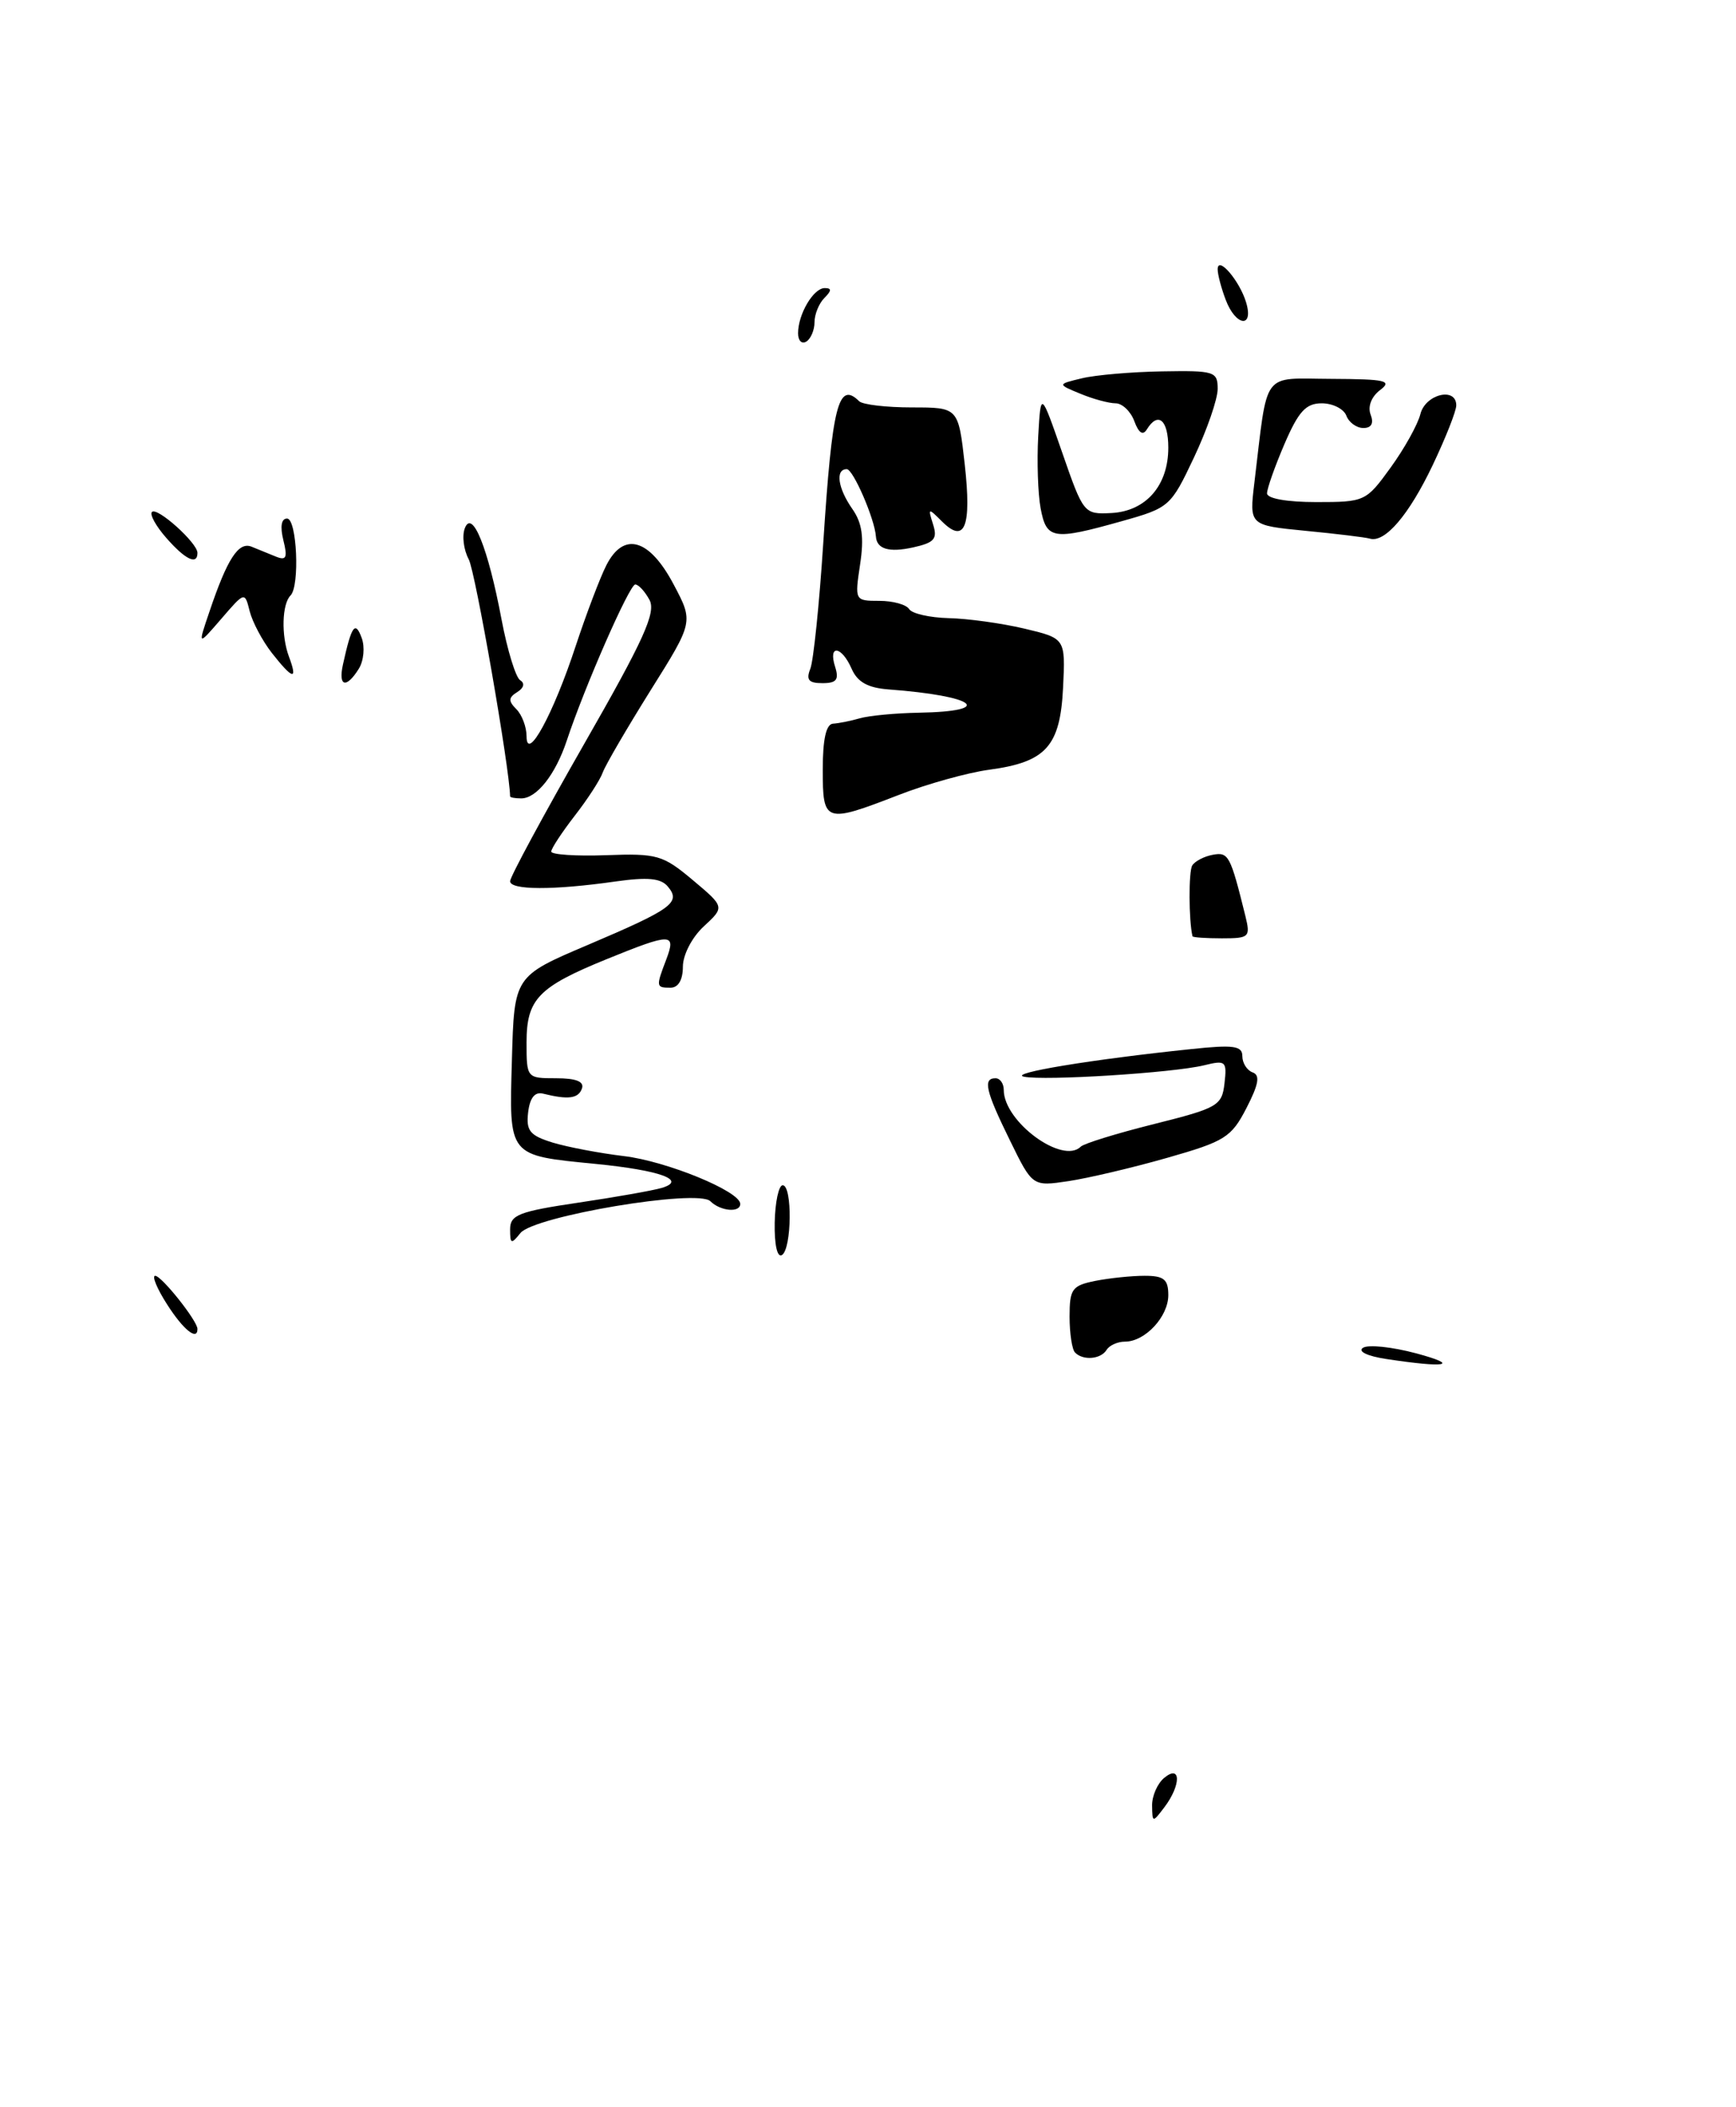 <?xml version="1.0" encoding="UTF-8" standalone="no"?>
<!DOCTYPE svg PUBLIC "-//W3C//DTD SVG 1.1//EN" "http://www.w3.org/Graphics/SVG/1.1/DTD/svg11.dtd" >
<svg xmlns="http://www.w3.org/2000/svg" xmlns:xlink="http://www.w3.org/1999/xlink" version="1.1" viewBox="0 0 211 256">
 <g >
 <path fill="currentColor"
d=" M 134.50 164.00 C 134.84 163.45 135.84 163.00 136.73 163.00 C 139.18 163.00 142.00 159.97 142.00 157.35 C 142.00 155.43 141.47 155.00 139.12 155.00 C 137.54 155.00 134.84 155.28 133.12 155.62 C 130.30 156.19 130.00 156.60 130.00 159.96 C 130.00 162.00 130.30 163.97 130.67 164.33 C 131.66 165.33 133.80 165.14 134.50 164.00 Z  M 151.36 111.25 C 149.54 103.91 149.32 103.50 147.41 103.85 C 146.36 104.04 145.23 104.63 144.91 105.15 C 144.46 105.88 144.48 111.80 144.94 113.75 C 144.97 113.89 146.58 114.00 148.52 114.00 C 151.86 114.00 152.00 113.86 151.36 111.25 Z  M 109.24 96.58 C 112.68 95.24 117.62 93.87 120.21 93.52 C 127.14 92.59 128.86 90.69 129.21 83.53 C 129.50 77.56 129.50 77.56 124.50 76.37 C 121.75 75.72 117.61 75.15 115.31 75.10 C 113.00 75.04 110.84 74.55 110.50 74.00 C 110.16 73.45 108.53 73.00 106.88 73.00 C 103.89 73.00 103.88 72.97 104.54 68.57 C 105.04 65.28 104.79 63.54 103.60 61.84 C 101.83 59.31 101.50 57.00 102.92 57.00 C 103.70 57.00 106.32 63.06 106.46 65.17 C 106.56 66.71 108.04 67.15 110.97 66.51 C 113.57 65.93 113.97 65.48 113.41 63.71 C 112.77 61.69 112.81 61.67 114.50 63.36 C 117.27 66.12 118.10 64.02 117.26 56.43 C 116.48 49.50 116.48 49.50 110.84 49.50 C 107.73 49.50 104.85 49.16 104.43 48.75 C 101.89 46.25 101.15 49.20 100.06 66.00 C 99.58 73.42 98.87 80.29 98.49 81.25 C 97.95 82.60 98.29 83.00 99.96 83.00 C 101.68 83.00 102.00 82.58 101.50 81.00 C 100.63 78.26 102.29 78.46 103.51 81.25 C 104.22 82.87 105.48 83.57 108.00 83.76 C 118.62 84.55 121.05 86.42 111.67 86.59 C 108.82 86.64 105.60 86.95 104.50 87.27 C 103.40 87.59 101.94 87.88 101.25 87.92 C 100.41 87.97 100.00 89.81 100.00 93.50 C 100.00 99.98 100.24 100.06 109.24 96.58 Z  M 140.03 219.37 C 140.01 218.20 140.68 216.68 141.50 216.00 C 143.55 214.30 143.57 216.86 141.53 219.56 C 140.09 221.46 140.06 221.46 140.03 219.37 Z  M 168.50 165.11 C 166.18 164.76 164.99 164.18 165.66 163.75 C 166.30 163.33 169.22 163.64 172.16 164.43 C 177.57 165.89 175.80 166.22 168.50 165.11 Z  M 20.30 158.46 C 19.08 156.56 18.44 155.00 18.86 155.00 C 19.64 155.00 24.00 160.48 24.00 161.46 C 24.00 162.95 22.26 161.54 20.30 158.46 Z  M 94.16 148.54 C 94.21 146.04 94.65 144.00 95.13 144.00 C 96.32 144.00 96.24 151.73 95.04 152.48 C 94.47 152.83 94.11 151.22 94.16 148.54 Z  M 62.00 149.36 C 62.00 147.60 63.05 147.19 70.25 146.12 C 74.79 145.45 79.36 144.64 80.41 144.33 C 83.57 143.39 80.24 142.18 72.42 141.41 C 61.68 140.35 61.88 140.60 62.22 128.75 C 62.50 118.60 62.50 118.60 71.45 114.80 C 81.70 110.44 82.79 109.65 81.18 107.72 C 80.33 106.69 78.74 106.54 74.77 107.10 C 67.26 108.17 62.00 108.15 62.00 107.06 C 62.00 106.54 66.04 99.06 70.97 90.44 C 78.27 77.70 79.76 74.41 78.94 72.88 C 78.38 71.85 77.61 71.01 77.21 71.01 C 76.50 71.03 71.06 83.42 68.88 90.00 C 67.51 94.11 65.23 97.00 63.35 97.00 C 62.61 97.00 62.00 96.89 62.00 96.75 C 61.93 93.28 57.78 69.45 56.97 67.95 C 56.35 66.79 56.14 65.09 56.50 64.17 C 57.41 61.82 59.32 66.57 60.96 75.26 C 61.66 78.98 62.68 82.30 63.22 82.64 C 63.82 83.01 63.68 83.58 62.87 84.08 C 61.79 84.75 61.77 85.17 62.76 86.16 C 63.44 86.84 64.00 88.32 64.00 89.45 C 64.01 92.71 67.26 86.75 69.97 78.49 C 71.24 74.65 72.91 70.23 73.69 68.69 C 75.80 64.53 78.93 65.42 81.89 71.03 C 84.29 75.56 84.29 75.56 79.07 83.88 C 76.21 88.46 73.59 92.94 73.26 93.85 C 72.94 94.76 71.39 97.14 69.83 99.14 C 68.28 101.15 67.00 103.09 67.00 103.46 C 67.00 103.83 69.99 104.03 73.65 103.90 C 79.87 103.67 80.56 103.87 84.20 106.92 C 88.09 110.19 88.09 110.19 85.54 112.55 C 84.10 113.88 83.00 116.01 83.00 117.45 C 83.00 119.05 82.44 120.00 81.50 120.00 C 79.73 120.00 79.71 119.89 80.98 116.57 C 82.20 113.34 81.61 113.33 73.81 116.50 C 65.42 119.91 64.00 121.38 64.00 126.65 C 64.00 130.97 64.02 131.00 67.58 131.00 C 70.02 131.00 71.03 131.40 70.73 132.25 C 70.30 133.47 69.07 133.63 66.00 132.87 C 65.00 132.62 64.40 133.38 64.19 135.15 C 63.93 137.39 64.40 137.96 67.19 138.82 C 69.01 139.37 72.91 140.11 75.85 140.46 C 81.03 141.08 89.92 144.72 89.97 146.25 C 90.01 147.37 87.56 147.16 86.34 145.94 C 84.81 144.41 64.90 147.75 63.25 149.81 C 62.14 151.20 62.00 151.15 62.00 149.36 Z  M 122.75 138.55 C 119.79 132.53 119.44 131.00 121.00 131.00 C 121.55 131.00 122.00 131.64 122.00 132.42 C 122.00 136.27 129.14 141.52 131.36 139.31 C 131.74 138.93 135.75 137.69 140.28 136.56 C 148.03 134.62 148.52 134.33 148.83 131.62 C 149.14 128.91 148.98 128.78 146.33 129.43 C 142.56 130.35 126.92 131.33 124.45 130.81 C 122.52 130.39 132.64 128.72 144.75 127.46 C 149.95 126.91 151.00 127.06 151.00 128.32 C 151.00 129.15 151.56 130.04 152.25 130.29 C 153.18 130.62 152.99 131.73 151.50 134.62 C 149.66 138.19 148.88 138.67 141.86 140.67 C 137.66 141.87 132.25 143.14 129.86 143.50 C 125.49 144.15 125.49 144.15 122.75 138.55 Z  M 41.68 80.75 C 42.73 75.99 43.17 75.37 43.96 77.50 C 44.37 78.60 44.21 80.29 43.61 81.25 C 42.09 83.69 41.09 83.43 41.68 80.75 Z  M 33.05 79.34 C 31.90 77.87 30.69 75.59 30.35 74.27 C 29.75 71.87 29.75 71.87 26.89 75.19 C 24.03 78.50 24.03 78.50 25.46 74.30 C 27.63 67.87 28.99 65.78 30.58 66.42 C 31.36 66.74 32.70 67.28 33.55 67.63 C 34.80 68.13 34.97 67.75 34.44 65.63 C 34.03 63.97 34.19 63.00 34.89 63.00 C 36.09 63.00 36.46 71.20 35.31 72.35 C 34.27 73.39 34.17 77.22 35.11 79.75 C 36.22 82.71 35.61 82.59 33.05 79.34 Z  M 20.21 65.35 C 18.95 63.92 18.17 62.50 18.47 62.20 C 19.10 61.56 24.00 65.96 24.00 67.17 C 24.00 68.70 22.52 67.99 20.21 65.35 Z  M 166.50 65.44 C 165.95 65.28 162.43 64.85 158.67 64.49 C 151.84 63.82 151.84 63.82 152.46 58.66 C 154.14 44.78 153.23 46.00 161.84 46.03 C 168.46 46.06 169.26 46.25 167.73 47.40 C 166.68 48.20 166.22 49.40 166.59 50.37 C 167.00 51.43 166.69 52.00 165.71 52.00 C 164.89 52.00 163.95 51.33 163.64 50.50 C 163.32 49.67 161.98 49.00 160.65 49.00 C 158.72 49.00 157.83 49.98 156.12 53.94 C 154.96 56.65 154.00 59.35 154.00 59.94 C 154.00 60.57 156.42 61.00 159.99 61.00 C 165.88 61.00 166.04 60.93 169.02 56.81 C 170.69 54.51 172.32 51.58 172.64 50.31 C 173.24 47.89 177.00 46.97 177.00 49.25 C 177.00 49.94 175.71 53.20 174.14 56.50 C 171.25 62.57 168.33 65.98 166.50 65.44 Z  M 126.48 61.75 C 126.15 59.96 126.02 56.02 126.19 53.00 C 126.50 47.50 126.50 47.50 129.11 55.00 C 131.68 62.41 131.75 62.50 135.08 62.33 C 139.28 62.11 142.00 58.99 142.00 54.39 C 142.00 51.01 140.76 49.95 139.39 52.17 C 138.91 52.95 138.40 52.61 137.87 51.17 C 137.43 49.98 136.40 49.00 135.60 49.00 C 134.79 49.00 132.86 48.48 131.32 47.84 C 128.50 46.68 128.50 46.68 131.50 45.96 C 133.15 45.56 137.54 45.18 141.25 45.12 C 147.62 45.01 148.00 45.13 148.00 47.25 C 148.00 48.49 146.70 52.24 145.12 55.58 C 142.30 61.55 142.13 61.70 136.31 63.33 C 127.98 65.67 127.19 65.54 126.48 61.75 Z  M 97.00 40.49 C 97.00 38.17 98.87 35.00 100.24 35.00 C 101.10 35.00 101.09 35.31 100.20 36.20 C 99.54 36.86 99.00 38.18 99.00 39.14 C 99.00 40.10 98.55 41.16 98.00 41.50 C 97.45 41.84 97.00 41.39 97.00 40.49 Z  M 148.98 36.43 C 148.44 35.02 148.00 33.35 148.00 32.72 C 148.00 31.00 150.67 34.10 151.46 36.75 C 152.41 39.92 150.19 39.64 148.98 36.43 Z "/>
</g>
</svg>